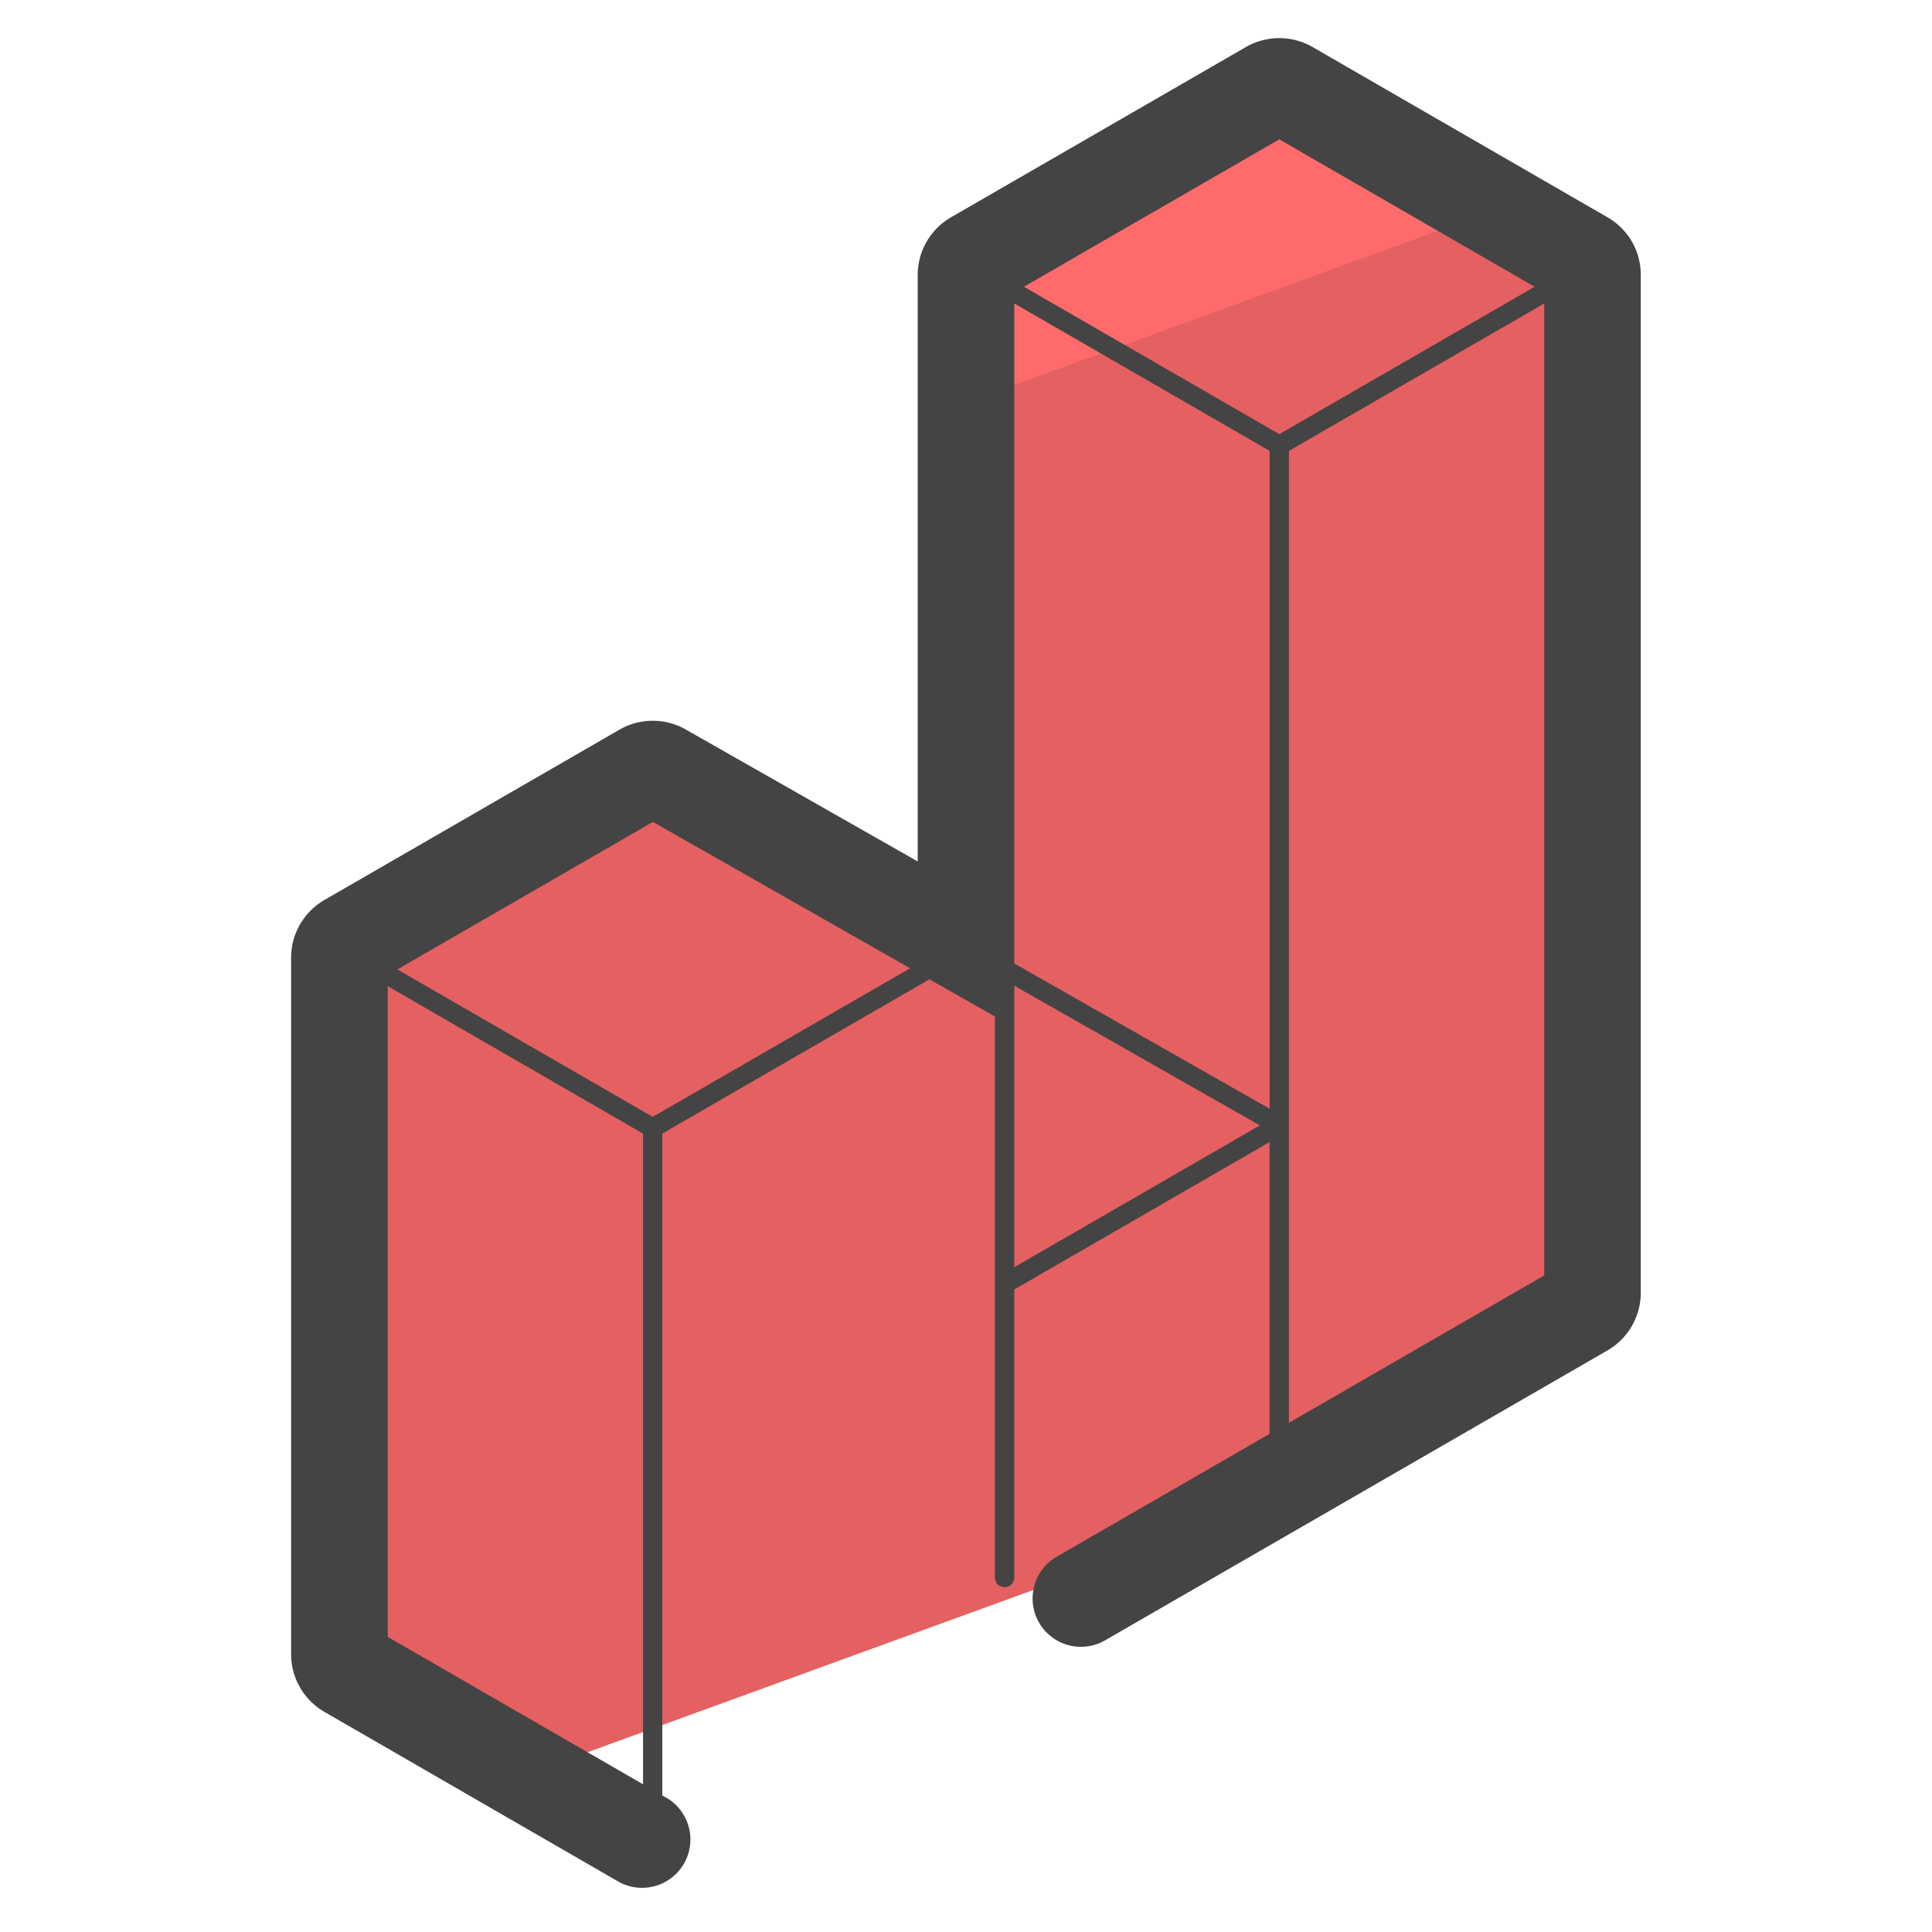 <svg xmlns="http://www.w3.org/2000/svg" version="1" viewBox="0 0 50 50"><path fill="#E56060" d="M13.672 45.906l17.45-6.351 9.86-5.689a.47.47 0 0 0 .234-.406V7.114a.468.468 0 0 0-.234-.406l-7.639-4.411a.468.468 0 0 0-.469 0l-7.639 4.411a.468.468 0 0 0-.235.406v17.329l-7.874-4.48a.47.47 0 0 0-.466.002l-7.64 4.411a.47.47 0 0 0-.234.406v18.031a.47.47 0 0 0 .234.406l4.652 2.687z"/><path fill="#FF6B6B" d="M38.744 5.416l-5.401-3.118a.468.468 0 0 0-.469 0l-7.639 4.411a.465.465 0 0 0-.235.405v3.304l13.744-5.002z"/><path fill="#444" d="M41.606 5.626l-7.642-4.412a1.728 1.728 0 0 0-1.716.001l-7.638 4.41c-.53.306-.86.876-.86 1.489v15.18l-6.005-3.416a1.726 1.726 0 0 0-1.711.004l-7.642 4.412a1.724 1.724 0 0 0-.858 1.488v18.031c0 .611.329 1.182.859 1.489l7.639 4.41a1.251 1.251 0 0 0 1.249-2.166l-.141-.081V29.337l6.915-3.993 1.693.963v14.52a.25.25 0 0 0 .5 0v-7.455l6.608-3.815v7.552l-5.507 3.177a1.25 1.25 0 0 0 1.25 2.166l13.008-7.506c.528-.308.856-.877.856-1.487V7.114a1.712 1.712 0 0 0-.857-1.488zm-8.498-2.02l6.608 3.815-6.608 3.815L26.5 7.421l6.608-3.815zM10.034 42.362v-16.84l6.608 3.816v16.839l-6.608-3.815zm6.858-13.458l-6.608-3.815 6.613-3.818 6.657 3.787-6.662 3.846zm9.358 3.891V25.51l6.355 3.615-6.355 3.67zm0-7.86V7.854l6.608 3.815v17.025l-6.608-3.759zm7.108 11.886V11.669l6.607-3.815v25.154l-6.607 3.813z"/></svg>
